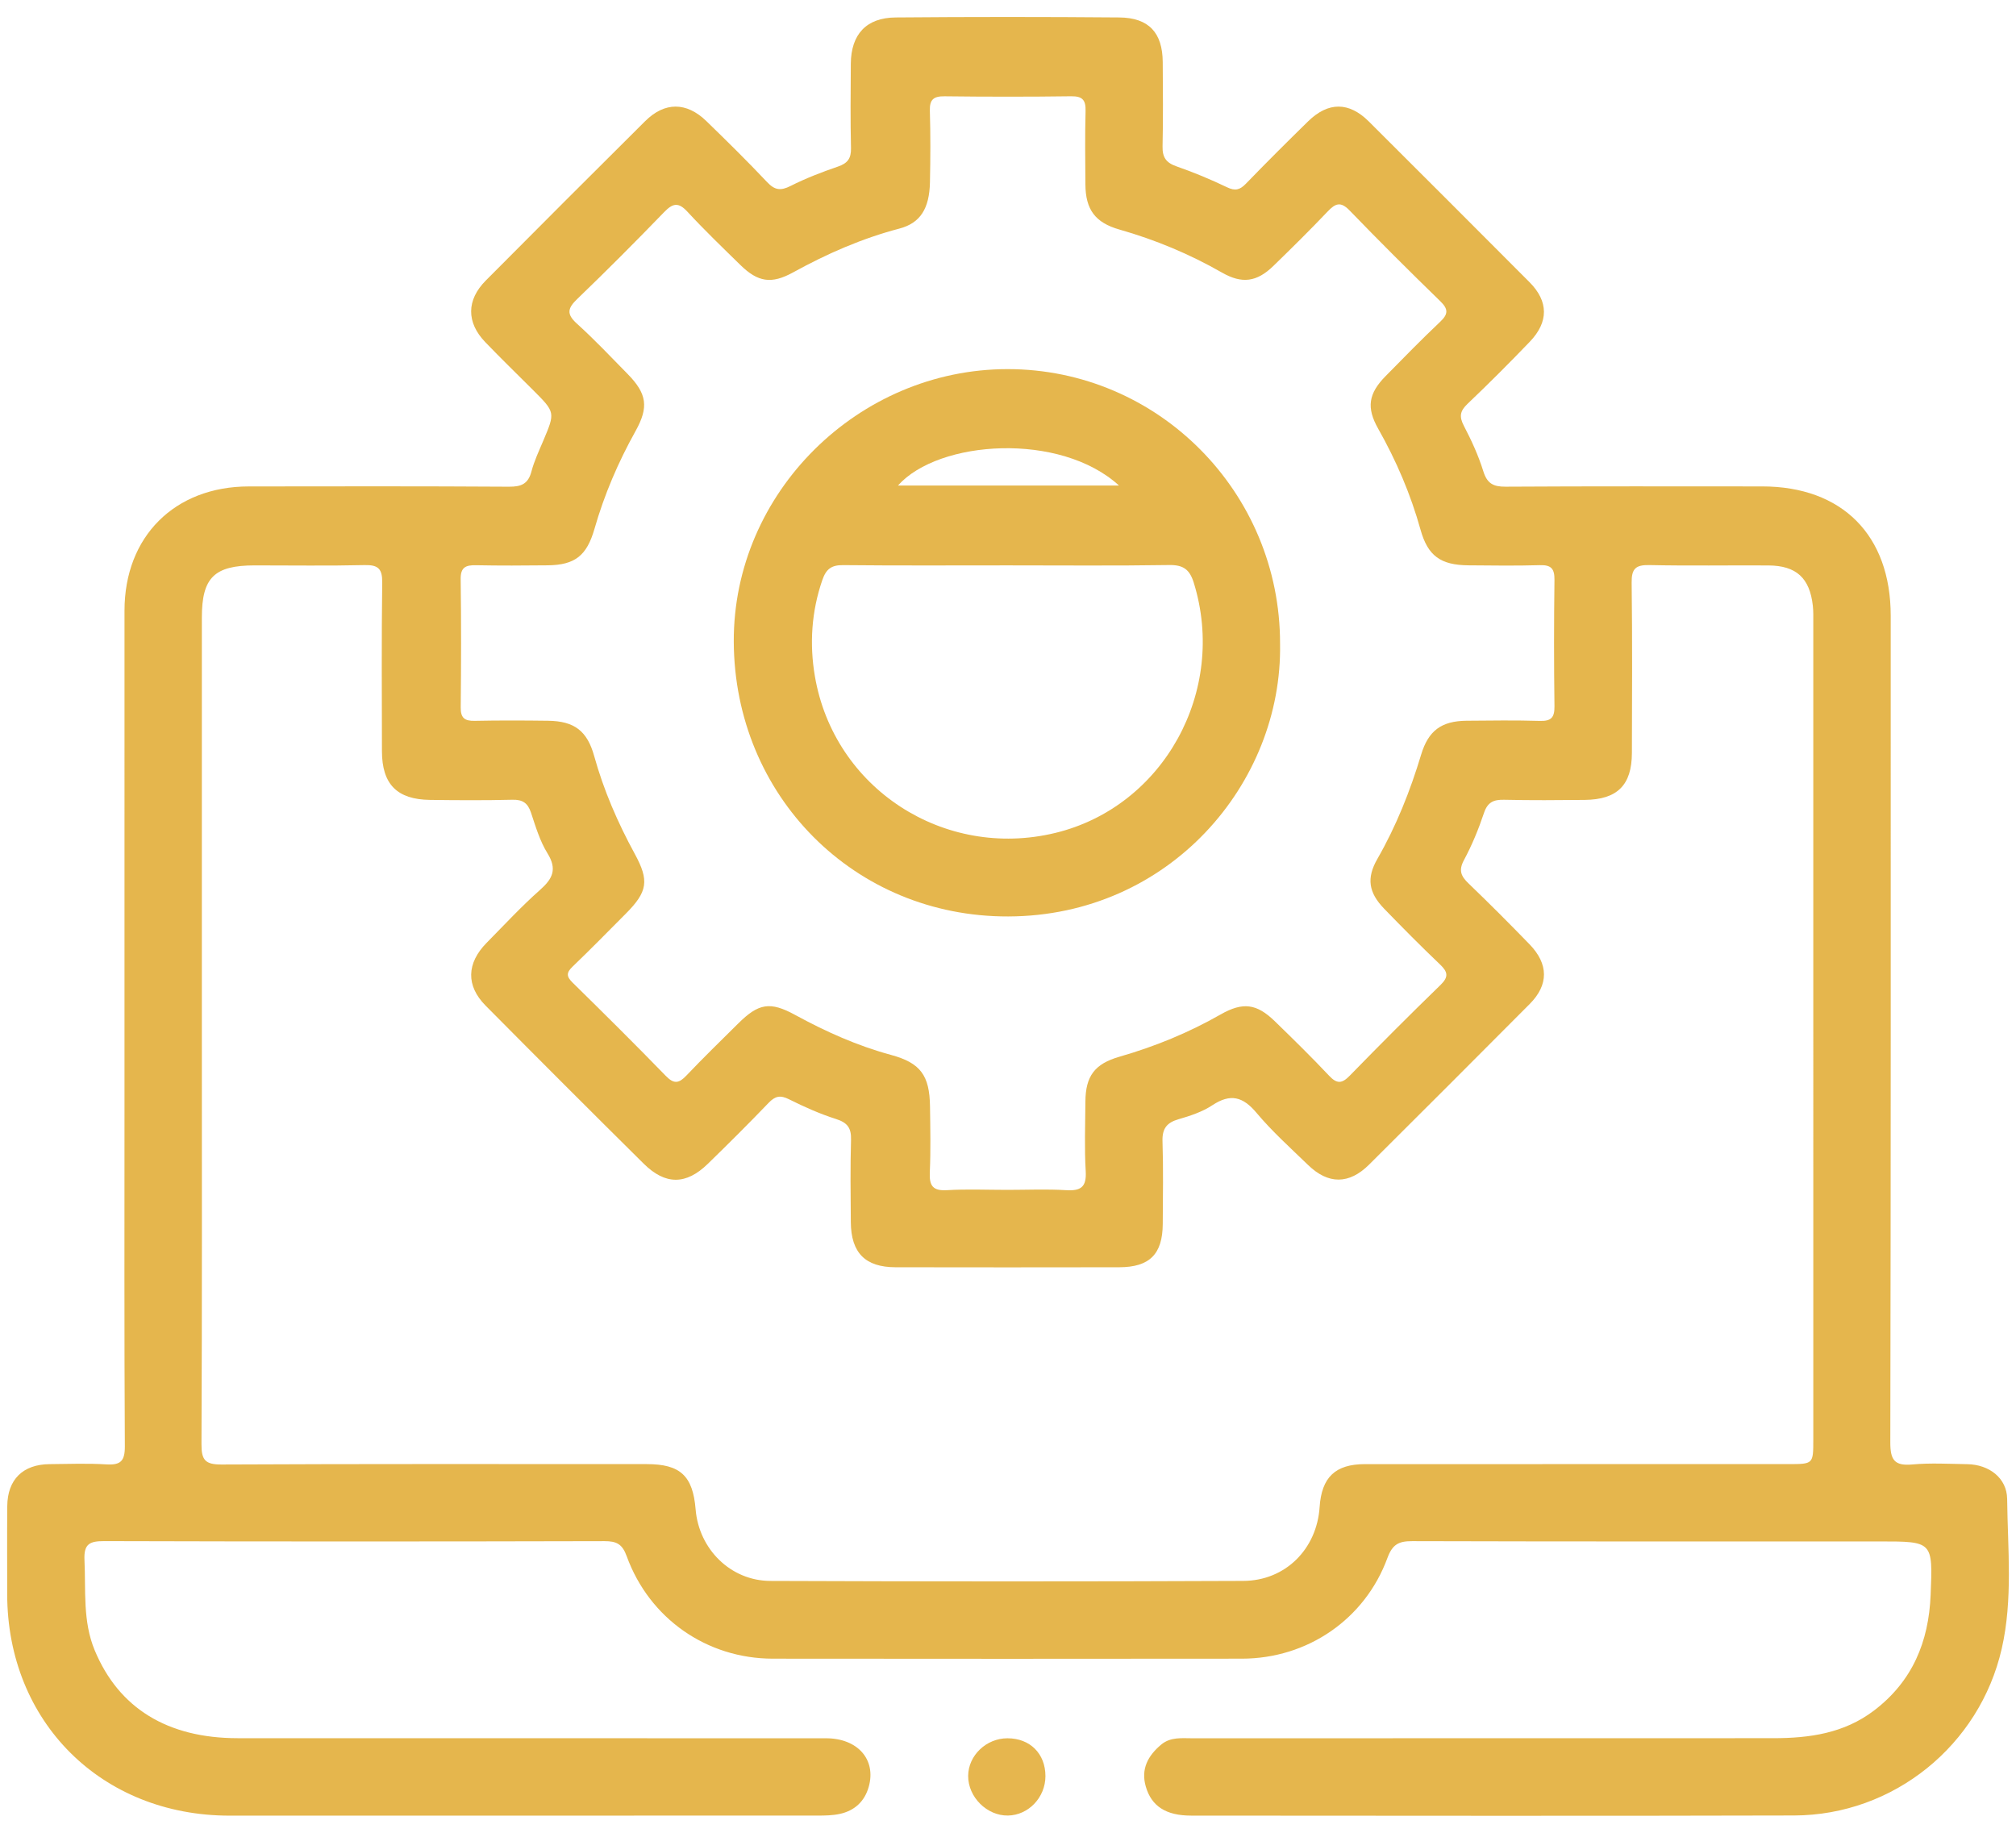 <?xml version="1.0" encoding="utf-8"?>
<!-- Generator: Adobe Illustrator 16.0.0, SVG Export Plug-In . SVG Version: 6.00 Build 0)  -->
<!DOCTYPE svg PUBLIC "-//W3C//DTD SVG 1.1//EN" "http://www.w3.org/Graphics/SVG/1.1/DTD/svg11.dtd">
<svg version="1.1" id="Layer_1" xmlns="http://www.w3.org/2000/svg" xmlns:xlink="http://www.w3.org/1999/xlink" x="0px" y="0px"
	 width="550px" height="500px" viewBox="0 0 550 500" enable-background="new 0 0 550 500" xml:space="preserve">
<g>
	<path fill-rule="evenodd" clip-rule="evenodd" fill="#E6B64E" d="M274.854,474.218c6.151,0,10.357,4.193,10.359,10.326
		c0.002,5.791-4.616,10.656-10.208,10.752c-5.753,0.1-10.917-5.047-10.874-10.838C264.174,478.899,269.074,474.218,274.854,474.218z
		"/>
	<path fill-rule="evenodd" clip-rule="evenodd" fill="#E5B64D" d="M547.586,408.935c-0.063-5.732-4.948-9.4-10.887-9.494
		c-4.998-0.08-10.031-0.371-14.989,0.08c-4.935,0.451-6.01-1.301-6-6.063c0.156-75.164,0.11-150.328,0.109-225.492
		c0-21.953-13.234-35.262-35.077-35.266c-23.332-0.005-46.664-0.068-69.995,0.074c-3.364,0.021-5.035-0.872-6.077-4.224
		c-1.327-4.267-3.222-8.404-5.298-12.375c-1.32-2.526-1.064-4.042,0.99-5.995c5.793-5.513,11.449-11.178,16.989-16.945
		c5.198-5.412,5.123-11.038-0.069-16.25c-14.586-14.64-29.199-29.25-43.836-43.839c-5.42-5.401-11.082-5.419-16.584-0.031
		c-5.715,5.597-11.385,11.243-16.946,16.991c-1.622,1.676-2.895,2.068-5.13,0.996c-4.488-2.154-9.113-4.079-13.815-5.716
		c-2.831-0.986-3.873-2.467-3.805-5.449c0.176-7.662,0.097-15.331,0.047-22.997c-0.051-8.008-3.785-12.109-11.868-12.178
		c-20.33-0.172-40.664-0.172-60.994,0.001c-8.026,0.068-12.174,4.619-12.234,12.636c-0.057,7.666-0.131,15.335,0.049,22.997
		c0.066,2.812-0.912,4.145-3.551,5.048c-4.402,1.507-8.782,3.193-12.928,5.287c-2.674,1.35-4.295,1.188-6.382-1.026
		c-5.372-5.696-10.96-11.193-16.578-16.65c-5.444-5.288-11.392-5.299-16.719-0.002c-14.537,14.451-29.036,28.942-43.481,43.485
		c-5.279,5.314-5.309,11.415-0.158,16.78c4.27,4.448,8.702,8.738,13.063,13.099c6.079,6.079,6.058,6.07,2.769,13.853
		c-1.164,2.756-2.461,5.498-3.22,8.373c-0.894,3.389-2.783,4.157-6.123,4.137c-23.664-0.15-47.33-0.104-70.994-0.073
		c-20.241,0.027-33.893,13.689-33.897,33.878c-0.01,37.497-0.003,74.995-0.003,112.493c0,7.666,0,15.332,0,22.998
		c0,30.83-0.078,61.662,0.095,92.492c0.022,4.025-1.155,5.172-5.039,4.932c-5.146-0.316-10.328-0.115-15.494-0.068
		c-7.284,0.07-11.479,4.189-11.544,11.441c-0.072,7.998-0.02,15.998-0.018,23.998c0.012,34.848,25.702,60.451,60.679,60.457
		c53.496,0.006,106.993,0.006,160.489-0.016c1.984-0.002,4.017-0.039,5.942-0.451c4.063-0.871,6.82-3.41,7.943-7.436
		c2.068-7.41-3.041-13.203-11.669-13.207c-53.496-0.02-106.992,0.006-160.488-0.02c-19.223-0.008-32.468-8.223-39.021-23.975
		c-3.313-7.963-2.403-16.342-2.795-24.631c-0.205-4.338,1.354-5.172,5.371-5.16c45.496,0.135,90.994,0.123,136.49,0.01
		c3.303-0.008,4.863,0.791,6.061,4.088c6.178,17.029,21.863,27.953,39.861,27.973c42.664,0.047,85.328,0.047,127.991,0
		c17.854-0.02,33.538-10.719,39.7-27.484c1.375-3.74,3.109-4.588,6.775-4.578c42.497,0.123,84.994,0.078,127.491,0.078
		c14.579,0,14.517-0.002,13.925,14.588c-0.52,12.824-4.983,23.594-15.463,31.559c-8.165,6.205-17.596,7.523-27.388,7.529
		c-52.83,0.029-105.659,0.008-158.489,0.025c-2.965,0.002-6.03-0.414-8.599,1.744c-3.594,3.021-5.56,6.648-4.182,11.42
		c1.556,5.383,5.513,7.93,12.373,7.934c54.829,0.02,109.659,0.117,164.488-0.035c27.151-0.076,50.635-19.115,56.661-45.523
		C549.188,436.272,547.735,422.55,547.586,408.935z M129.894,154.199c6.495,0.133,12.995,0.094,19.493,0.026
		c7.501-0.077,10.704-2.65,12.802-9.966c2.67-9.318,6.463-18.164,11.185-26.631c3.665-6.573,3.134-10.231-2.175-15.634
		c-4.555-4.635-9.021-9.376-13.836-13.726c-2.91-2.628-2.463-4.222,0.139-6.724c8.043-7.738,15.928-15.648,23.686-23.674
		c2.359-2.441,3.886-2.784,6.347-0.119c4.631,5.015,9.565,9.753,14.445,14.533c4.804,4.706,8.487,5.283,14.394,2.028
		c9.22-5.081,18.768-9.268,28.984-11.951c5.699-1.497,8.198-5.421,8.348-12.643c0.136-6.495,0.169-13-0.025-19.492
		c-0.094-3.114,1.046-3.99,4.045-3.955c11.495,0.138,22.994,0.149,34.488-0.007c3.111-0.042,4.028,1.022,3.947,4.031
		c-0.181,6.659-0.09,13.328-0.046,19.992c0.045,6.874,2.657,10.45,9.289,12.337c9.813,2.791,19.135,6.685,27.99,11.748
		c5.436,3.107,9.467,2.592,14.002-1.818c5.017-4.878,10.003-9.794,14.822-14.865c2.108-2.218,3.54-2.798,5.987-0.264
		c8.101,8.389,16.37,16.618,24.732,24.747c2.229,2.168,2.187,3.518-0.032,5.614c-5.083,4.806-9.97,9.822-14.878,14.81
		c-4.697,4.772-5.293,8.598-2.03,14.364c4.94,8.733,8.852,17.863,11.547,27.542c1.993,7.157,5.482,9.656,13.079,9.724
		c6.498,0.057,13,0.147,19.493-0.045c3.079-0.092,4.008,0.972,3.97,4.007c-0.146,11.495-0.15,22.994,0.001,34.489
		c0.04,3.047-0.884,4.082-3.964,3.991c-6.659-0.196-13.328-0.106-19.992-0.046c-6.898,0.063-10.453,2.716-12.422,9.252
		c-2.984,9.91-6.777,19.456-11.947,28.463c-3.008,5.239-2.387,9.182,1.874,13.581c4.984,5.146,10.03,10.238,15.215,15.18
		c2.133,2.033,2.444,3.379,0.142,5.613c-8.371,8.121-16.607,16.383-24.748,24.734c-2.113,2.17-3.472,2.326-5.62,0.045
		c-4.795-5.094-9.798-9.994-14.815-14.871c-4.987-4.848-8.746-5.322-14.823-1.854c-8.72,4.975-17.92,8.742-27.558,11.51
		c-6.773,1.947-9.267,5.271-9.314,12.268c-0.042,6.332-0.285,12.68,0.087,18.988c0.257,4.344-1.358,5.402-5.388,5.158
		c-5.312-0.324-10.658-0.08-15.99-0.08c-5.498,0-11.011-0.244-16.49,0.082c-3.908,0.23-4.826-1.271-4.666-4.881
		c0.265-5.986,0.138-11.994,0.055-17.992c-0.118-8.459-2.621-11.855-10.616-14.021c-9.219-2.5-17.828-6.359-26.183-10.918
		c-6.842-3.734-9.962-3.184-15.533,2.346c-4.73,4.695-9.518,9.34-14.104,14.172c-2.025,2.135-3.38,2.447-5.619,0.143
		c-8.358-8.605-16.876-17.055-25.438-25.458c-1.703-1.671-1.774-2.697-0.027-4.372c4.932-4.725,9.706-9.613,14.527-14.454
		c5.969-5.993,6.431-9.009,2.442-16.321c-4.637-8.501-8.47-17.326-11.067-26.674c-1.905-6.855-5.387-9.542-12.607-9.633
		c-6.664-0.084-13.331-0.113-19.993,0.024c-2.736,0.057-3.842-0.769-3.812-3.665c0.122-11.662,0.146-23.328-0.012-34.989
		C125.633,154.717,127.09,154.143,129.894,154.199z M494.698,392.726c0,6.693-0.006,6.695-6.806,6.695
		c-38.497,0.002-76.993-0.006-115.49,0.006c-8.102,0.004-11.847,3.582-12.387,11.723c-0.755,11.398-9.282,20.088-20.84,20.139
		c-42.995,0.186-85.993,0.172-128.989,0.006c-10.893-0.041-19.518-8.703-20.408-19.514c-0.756-9.174-4.176-12.355-13.331-12.357
		c-38.663-0.004-77.327-0.082-115.99,0.107c-4.479,0.021-5.514-1.209-5.493-5.568c0.177-37.83,0.102-75.66,0.102-113.492
		c0-37.33-0.003-74.66,0.002-111.99c0.001-10.902,3.376-14.231,14.41-14.237c10-0.006,20.003,0.155,29.996-0.082
		c3.733-0.089,4.847,1.035,4.799,4.783c-0.195,15.329-0.104,30.663-0.073,45.995c0.018,8.993,4.104,13.166,13.1,13.281
		c7.498,0.096,15.001,0.144,22.496-0.042c2.812-0.069,4.199,0.905,5.073,3.536c1.256,3.781,2.418,7.731,4.489,11.071
		c2.703,4.359,1.42,6.937-2.037,9.998c-5.106,4.522-9.762,9.556-14.558,14.423c-5.481,5.563-5.673,11.701-0.288,17.131
		c14.315,14.438,28.688,28.818,43.135,43.125c5.915,5.857,11.569,5.813,17.484,0.053c5.611-5.465,11.171-10.986,16.589-16.641
		c1.781-1.859,3.178-2.178,5.544-0.994c4.155,2.078,8.446,3.994,12.864,5.4c3.094,0.984,4.177,2.436,4.083,5.652
		c-0.219,7.492-0.117,14.996-0.058,22.496c0.066,8.359,3.943,12.277,12.211,12.291c20.331,0.037,40.663,0.037,60.994,0
		c8.311-0.014,11.854-3.574,11.895-11.828c0.038-7.5,0.18-15.006-0.067-22.496c-0.114-3.459,1.114-5.119,4.382-6.061
		c3.179-0.916,6.474-2.004,9.197-3.805c4.938-3.266,8.336-2.391,12.076,2.07c4.267,5.088,9.266,9.572,14.052,14.211
		c5.521,5.352,11.205,5.33,16.658-0.096c14.647-14.576,29.263-29.188,43.835-43.838c5.18-5.209,5.157-10.881-0.063-16.261
		c-5.452-5.622-10.984-11.172-16.633-16.596c-2.063-1.98-2.782-3.552-1.26-6.383c2.195-4.083,3.983-8.438,5.456-12.84
		c0.992-2.966,2.628-3.678,5.499-3.613c7.328,0.165,14.664,0.114,21.996,0.039c8.871-0.09,12.839-4.023,12.865-12.786
		c0.047-15.499,0.127-30.999-0.066-46.495c-0.047-3.757,1.072-4.866,4.812-4.785c10.828,0.233,21.663,0.037,32.496,0.101
		c7.606,0.045,11.28,3.422,12.12,10.992c0.165,1.484,0.124,2.994,0.124,4.492C494.7,244.07,494.7,318.397,494.698,392.726z"/>
	<path fill-rule="evenodd" clip-rule="evenodd" fill="#E5B64D" d="M274.863,100.699c-40.685,0.019-74.841,33.688-74.677,74.339
		c0.169,42.026,32.868,75.094,74.87,74.979c43.99-0.119,74.858-36.33,74.167-74.414C349.28,134.267,315.939,100.682,274.863,100.699
		z M305.272,132.454c-20.282,0-40.298,0-60.292,0C256.124,119.974,289.293,117.832,305.272,132.454z M287.864,227.24
		c-30.327,7.318-60.359-12.131-65.561-42.825c-1.479-8.729-0.926-17.557,2.03-26.141c1.045-3.034,2.472-4.134,5.686-4.102
		c14.99,0.153,29.981,0.068,44.973,0.068c14.658,0,29.318,0.136,43.973-0.093c3.838-0.061,5.584,1.182,6.714,4.82
		C334.86,188.514,317.431,220.106,287.864,227.24z"/>
</g>
</svg>
